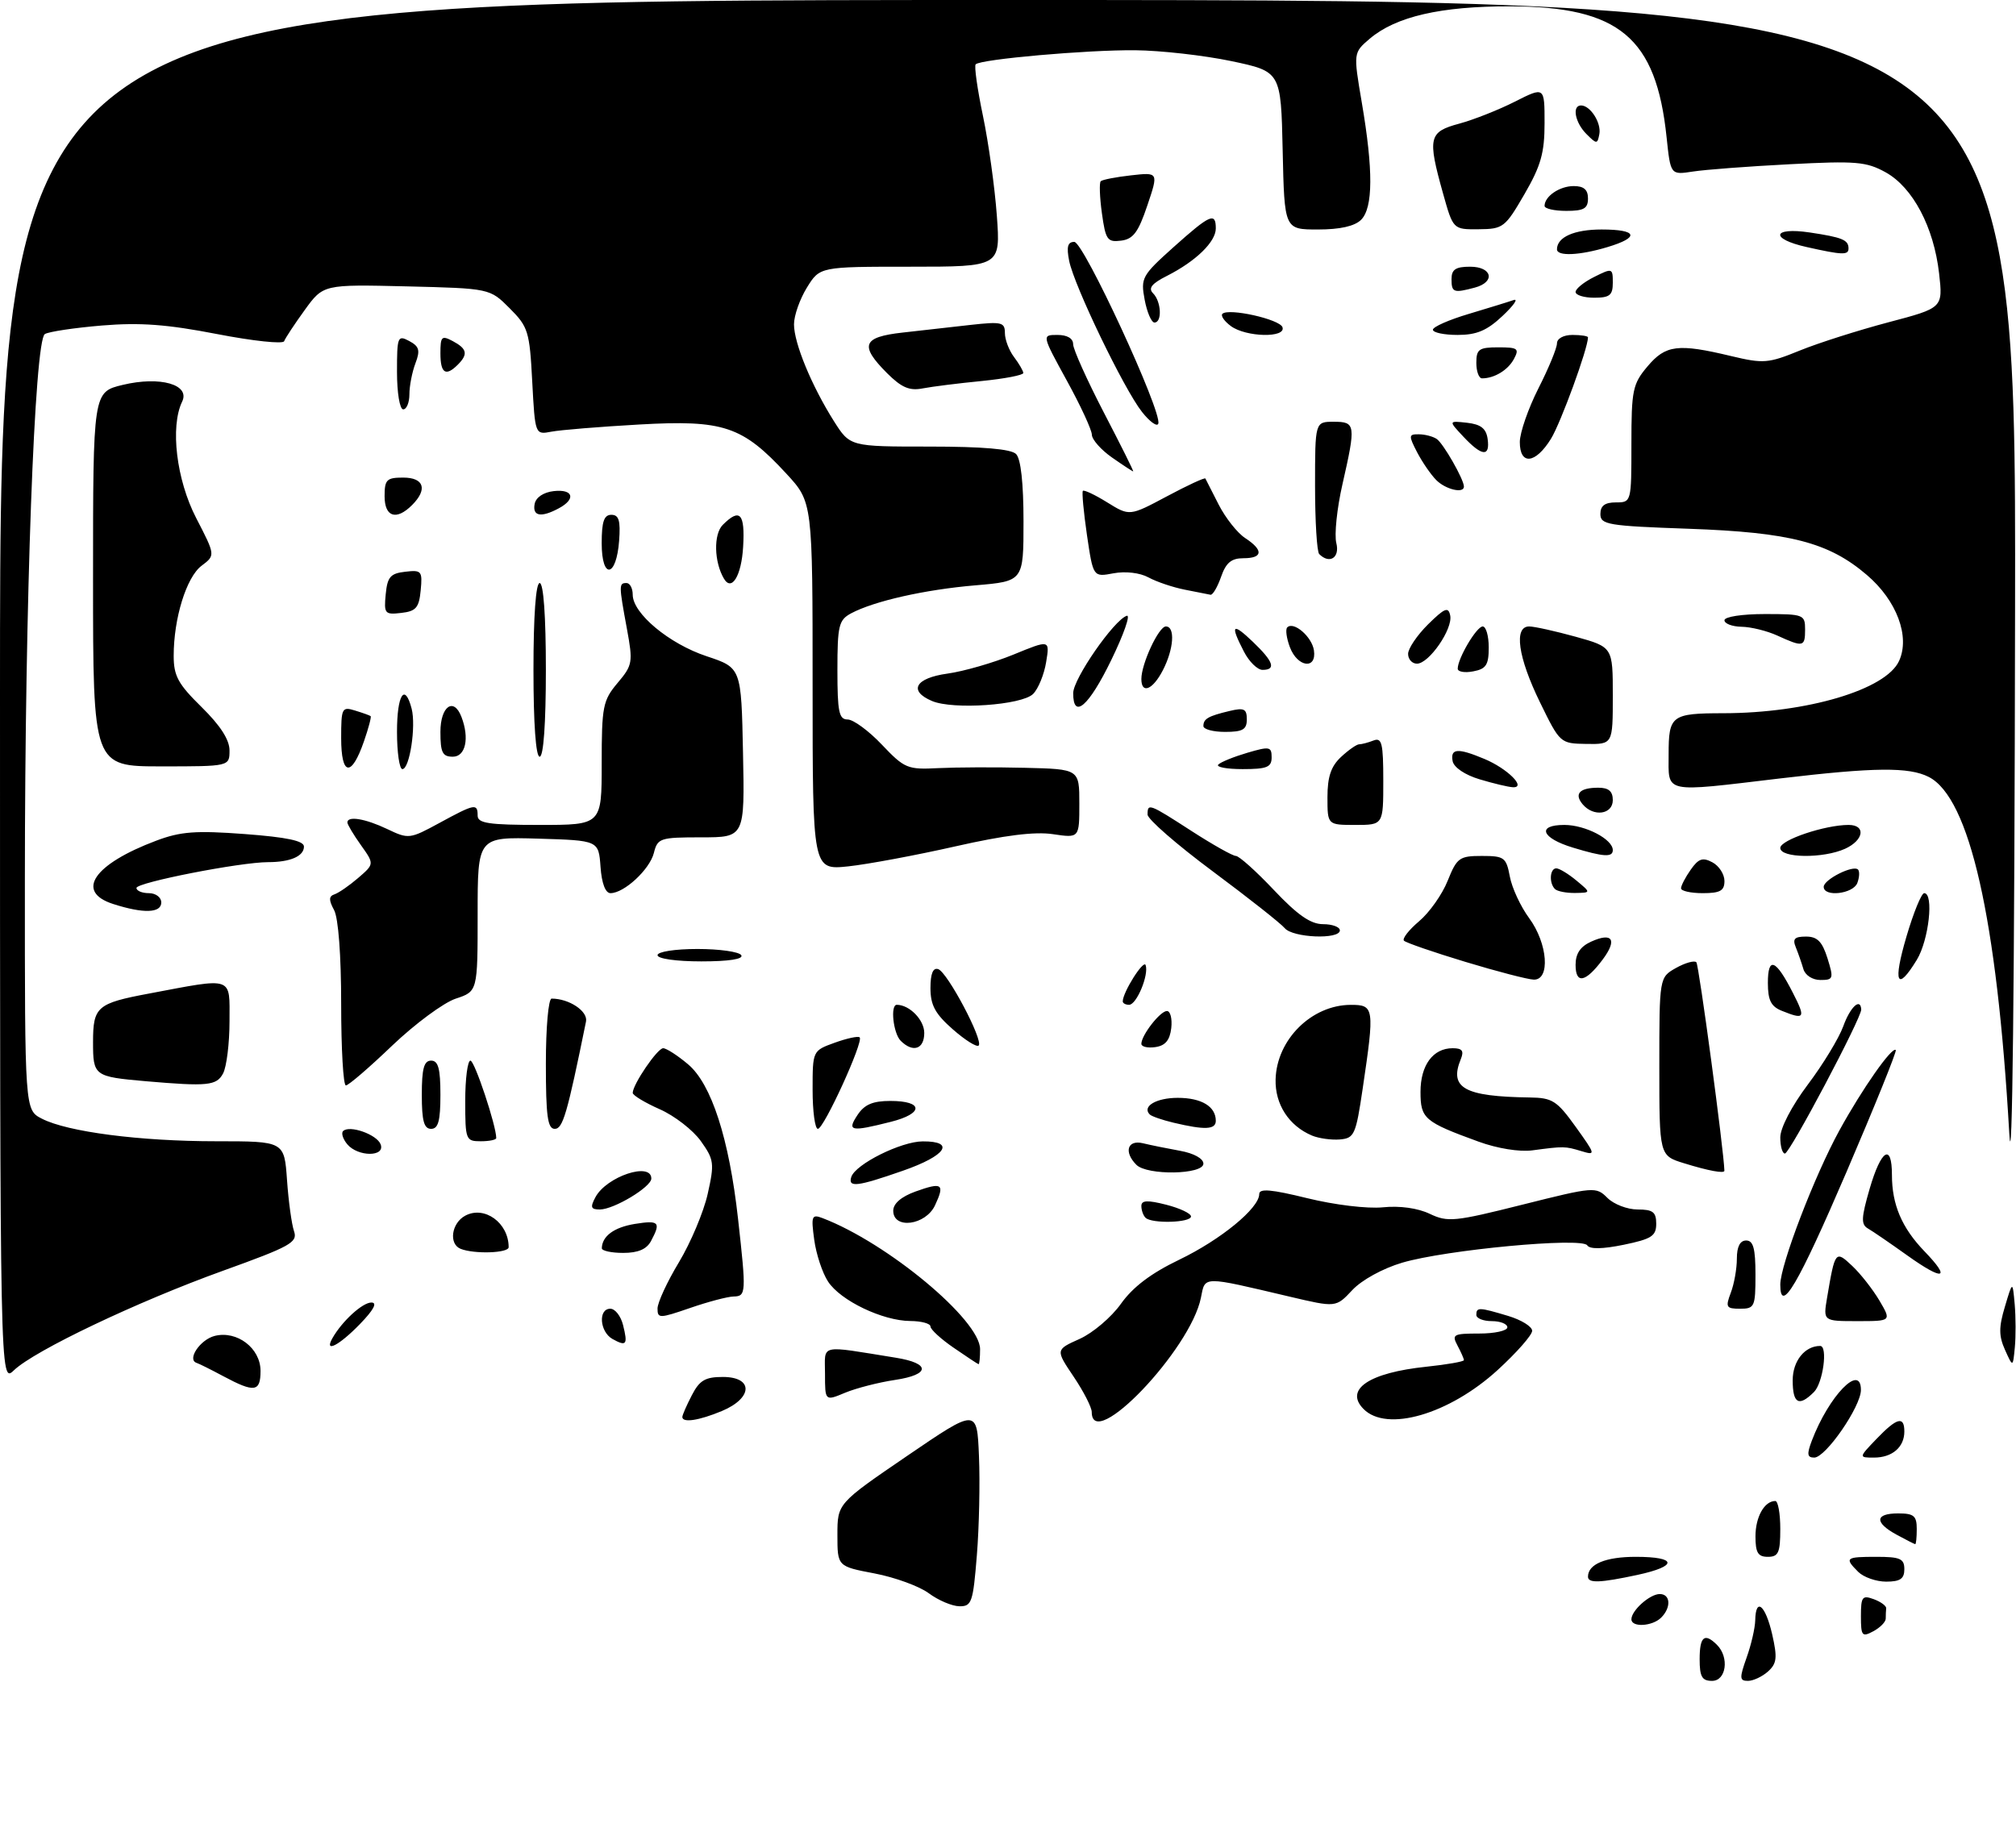 <?xml version="1.0" encoding="UTF-8" standalone="no"?>
<!DOCTYPE svg PUBLIC "-//W3C//DTD SVG 1.1//EN" "http://www.w3.org/Graphics/SVG/1.1/DTD/svg11.dtd" >
<svg xmlns="http://www.w3.org/2000/svg" xmlns:xlink="http://www.w3.org/1999/xlink" version="1.1" viewBox="0 0 325 296">
 <g >
 <path fill="currentColor"
d=" M 274.00 267.50 C 274.00 263.84 274.79 263.19 276.80 265.20 C 278.81 267.21 278.29 271.00 276.00 271.00 C 274.38 271.00 274.00 270.33 274.00 267.50 Z  M 281.57 267.25 C 282.31 265.19 282.93 262.49 282.96 261.25 C 283.03 257.46 284.60 258.75 285.69 263.48 C 286.55 267.26 286.45 268.19 285.03 269.48 C 284.10 270.31 282.64 271.00 281.79 271.00 C 280.42 271.00 280.40 270.55 281.57 267.25 Z  M 300.00 260.57 C 300.00 257.44 300.22 257.15 302.07 257.83 C 303.21 258.25 304.11 258.91 304.07 259.30 C 304.03 259.68 304.00 260.43 304.00 260.96 C 304.00 261.50 303.10 262.41 302.00 263.00 C 300.18 263.98 300.00 263.76 300.00 260.57 Z  M 263.00 261.07 C 263.00 259.65 265.97 257.00 267.57 257.00 C 269.31 257.00 269.44 259.16 267.80 260.80 C 266.38 262.22 263.00 262.41 263.00 261.07 Z  M 149.74 256.88 C 148.22 255.75 144.29 254.31 140.99 253.68 C 135.00 252.54 135.00 252.54 135.00 247.47 C 135.00 242.40 135.00 242.40 146.25 234.72 C 157.50 227.05 157.50 227.05 157.82 234.77 C 158.00 239.02 157.85 246.21 157.48 250.75 C 156.87 258.35 156.65 259.00 154.66 258.97 C 153.47 258.95 151.26 258.01 149.74 256.88 Z  M 256.00 254.20 C 256.00 252.18 258.84 251.00 263.70 251.00 C 270.41 251.00 270.54 252.50 263.95 253.92 C 257.93 255.21 256.00 255.28 256.00 254.20 Z  M 299.57 253.43 C 297.31 251.17 297.51 251.00 302.50 251.00 C 306.33 251.00 307.00 251.30 307.00 253.00 C 307.00 254.54 306.33 255.00 304.07 255.00 C 302.46 255.00 300.44 254.29 299.57 253.43 Z  M 283.00 247.70 C 283.00 244.57 284.44 242.00 286.20 242.00 C 286.64 242.00 287.00 244.03 287.00 246.50 C 287.00 250.33 286.70 251.00 285.00 251.00 C 283.40 251.00 283.00 250.33 283.00 247.70 Z  M 305.75 247.43 C 302.15 245.47 302.25 244.00 306.00 244.00 C 308.53 244.00 309.00 244.39 309.00 246.50 C 309.00 247.88 308.89 248.98 308.75 248.96 C 308.61 248.94 307.26 248.25 305.75 247.43 Z  M 292.09 232.26 C 294.84 225.04 300.00 219.71 300.00 224.10 C 300.00 226.77 294.32 235.00 292.48 235.00 C 291.33 235.00 291.26 234.45 292.09 232.26 Z  M 302.50 232.00 C 305.80 228.56 307.00 228.24 307.00 230.80 C 307.00 233.32 305.04 235.00 302.11 235.00 C 299.63 235.00 299.63 235.00 302.50 232.00 Z  M 110.00 228.45 C 110.00 228.15 110.69 226.57 111.53 224.95 C 112.77 222.54 113.69 222.00 116.53 222.00 C 121.48 222.00 121.39 225.39 116.38 227.49 C 112.68 229.03 110.00 229.44 110.00 228.45 Z  M 176.00 227.65 C 176.00 226.91 174.69 224.34 173.08 221.95 C 170.16 217.61 170.16 217.61 174.04 215.87 C 176.18 214.91 179.18 212.36 180.71 210.20 C 182.64 207.49 185.55 205.29 190.10 203.10 C 196.79 199.88 203.00 194.79 203.00 192.52 C 203.00 191.58 204.93 191.75 210.75 193.18 C 215.14 194.26 220.42 194.90 222.93 194.65 C 225.66 194.37 228.57 194.78 230.49 195.70 C 233.40 197.08 234.49 196.97 245.44 194.22 C 256.99 191.32 257.30 191.30 259.13 193.13 C 260.16 194.16 262.35 195.00 264.00 195.00 C 266.46 195.00 267.00 195.41 267.00 197.30 C 267.00 199.28 266.25 199.76 261.75 200.69 C 258.33 201.39 256.28 201.42 255.88 200.78 C 255.03 199.44 233.05 201.50 226.04 203.58 C 222.91 204.51 219.52 206.37 218.00 208.00 C 215.37 210.81 215.37 210.81 207.94 209.06 C 193.67 205.70 194.31 205.69 193.60 209.23 C 191.93 217.60 176.00 234.27 176.00 227.65 Z  M 219.81 227.16 C 216.70 224.01 220.72 221.31 229.95 220.35 C 233.28 220.00 236.00 219.52 236.00 219.29 C 236.00 219.06 235.53 218.00 234.96 216.93 C 234.01 215.15 234.29 215.00 238.46 215.00 C 240.96 215.00 243.00 214.55 243.00 214.00 C 243.00 213.45 241.88 213.00 240.50 213.00 C 239.12 213.00 238.00 212.55 238.00 212.00 C 238.00 210.73 238.42 210.75 243.13 212.16 C 245.26 212.80 247.00 213.88 247.00 214.56 C 247.00 215.24 244.50 218.08 241.44 220.88 C 233.61 228.03 223.54 230.96 219.81 227.16 Z  M 133.00 221.51 C 133.00 216.62 131.86 216.88 144.42 218.90 C 150.05 219.80 149.99 221.63 144.29 222.48 C 141.66 222.87 138.04 223.80 136.25 224.54 C 133.00 225.90 133.00 225.90 133.00 221.51 Z  M 289.00 222.54 C 289.00 219.43 290.95 217.00 293.43 217.00 C 294.70 217.00 293.89 222.97 292.43 224.43 C 290.00 226.86 289.00 226.31 289.00 222.54 Z  M 36.00 221.88 C 34.08 220.85 32.14 219.88 31.69 219.73 C 30.10 219.20 32.27 215.97 34.62 215.38 C 38.22 214.48 42.00 217.37 42.00 221.02 C 42.00 224.43 41.03 224.57 36.00 221.88 Z  M 0.00 111.54 C 0.00 0.00 0.00 0.00 162.50 0.00 C 325.00 0.00 325.00 0.00 324.85 98.25 C 324.76 159.42 324.40 191.26 323.91 182.62 C 321.94 148.11 317.53 128.62 310.93 125.26 C 307.74 123.64 302.19 123.70 287.00 125.50 C 267.90 127.77 269.00 128.00 269.00 121.61 C 269.00 115.34 269.45 115.00 277.83 114.99 C 291.32 114.97 304.05 111.19 306.15 106.56 C 307.95 102.63 305.78 96.82 300.97 92.71 C 294.81 87.44 288.61 85.83 272.25 85.25 C 259.16 84.79 258.00 84.59 258.00 82.87 C 258.00 81.54 258.72 81.00 260.50 81.00 C 262.99 81.00 263.00 80.96 263.00 71.58 C 263.00 62.90 263.20 61.91 265.59 59.08 C 268.52 55.60 270.50 55.35 279.09 57.41 C 284.29 58.65 285.06 58.59 290.16 56.51 C 293.18 55.28 299.61 53.24 304.44 51.96 C 313.23 49.64 313.23 49.64 312.60 44.07 C 311.75 36.62 308.37 30.22 304.00 27.79 C 300.87 26.06 299.23 25.92 288.50 26.48 C 281.90 26.82 274.88 27.35 272.90 27.66 C 269.31 28.21 269.31 28.21 268.67 22.11 C 266.99 6.04 261.03 1.06 243.43 1.02 C 232.27 1.00 225.03 2.67 220.83 6.23 C 218.17 8.50 218.17 8.50 219.53 16.50 C 221.40 27.44 221.36 33.49 219.43 35.43 C 218.39 36.47 216.03 37.00 212.46 37.00 C 207.06 37.00 207.06 37.00 206.78 24.27 C 206.50 11.54 206.50 11.54 198.50 9.85 C 194.10 8.93 187.12 8.14 183.00 8.10 C 175.23 8.03 158.12 9.54 157.29 10.37 C 157.03 10.63 157.56 14.37 158.46 18.67 C 159.36 22.98 160.37 30.21 160.70 34.75 C 161.30 43.00 161.30 43.00 146.73 43.00 C 132.16 43.00 132.16 43.00 130.08 46.37 C 128.94 48.22 128.00 50.88 128.00 52.29 C 128.00 55.32 130.83 62.18 134.43 67.89 C 137.03 72.00 137.03 72.00 149.81 72.00 C 158.43 72.00 162.99 72.39 163.80 73.20 C 164.57 73.97 165.00 77.88 165.00 84.06 C 165.00 93.71 165.00 93.71 157.25 94.37 C 149.10 95.06 140.91 96.91 137.20 98.89 C 135.22 99.96 135.00 100.85 135.00 108.04 C 135.00 114.78 135.25 116.00 136.65 116.00 C 137.56 116.00 140.05 117.82 142.17 120.06 C 145.82 123.90 146.30 124.10 151.26 123.84 C 154.14 123.70 160.44 123.67 165.25 123.79 C 174.00 124.00 174.00 124.00 174.00 129.56 C 174.00 135.12 174.00 135.12 169.75 134.49 C 166.82 134.05 161.94 134.66 154.00 136.46 C 147.68 137.89 139.91 139.34 136.75 139.68 C 131.00 140.28 131.00 140.28 131.00 110.62 C 131.00 80.96 131.00 80.96 126.79 76.39 C 119.69 68.69 116.65 67.67 103.08 68.44 C 96.71 68.80 90.32 69.32 88.88 69.60 C 86.26 70.10 86.26 70.10 85.80 61.50 C 85.38 53.43 85.15 52.69 82.16 49.70 C 78.97 46.50 78.97 46.50 65.55 46.17 C 52.12 45.85 52.12 45.85 49.12 49.99 C 47.47 52.27 45.98 54.53 45.81 55.01 C 45.64 55.50 40.78 54.98 35.00 53.86 C 26.96 52.30 22.61 51.97 16.44 52.48 C 12.01 52.85 7.86 53.47 7.23 53.86 C 5.56 54.89 4.02 96.95 4.01 141.72 C 4.00 178.95 4.00 178.95 6.75 180.36 C 10.88 182.49 22.55 184.00 34.86 184.00 C 45.83 184.00 45.83 184.00 46.27 190.25 C 46.51 193.69 47.02 197.40 47.40 198.50 C 48.02 200.30 46.85 200.95 35.94 204.88 C 22.10 209.87 5.58 217.74 2.25 220.92 C 0.00 223.08 0.00 223.08 0.00 111.54 Z  M 153.75 217.30 C 151.69 215.89 150.00 214.34 150.00 213.86 C 150.00 213.39 148.54 212.99 146.75 212.98 C 142.29 212.95 135.50 209.70 133.49 206.62 C 132.57 205.22 131.57 202.18 131.26 199.87 C 130.74 196.04 130.86 195.73 132.60 196.39 C 143.05 200.38 158.00 212.81 158.00 217.52 C 158.00 218.88 157.89 219.97 157.75 219.94 C 157.61 219.91 155.81 218.72 153.75 217.30 Z  M 323.23 217.64 C 322.22 215.39 322.21 214.00 323.21 210.67 C 324.45 206.50 324.45 206.50 324.79 210.27 C 324.97 212.35 324.98 215.49 324.81 217.25 C 324.50 220.46 324.50 220.46 323.23 217.64 Z  M 53.59 215.75 C 55.14 213.01 58.43 210.00 59.87 210.00 C 60.88 210.00 60.24 211.19 58.00 213.50 C 54.66 216.94 52.20 218.20 53.59 215.75 Z  M 98.74 215.88 C 96.67 214.72 96.40 211.00 98.39 211.00 C 99.16 211.00 100.08 212.18 100.44 213.62 C 101.24 216.80 100.99 217.13 98.74 215.88 Z  M 106.00 210.97 C 106.00 210.02 107.55 206.66 109.45 203.51 C 111.35 200.35 113.44 195.39 114.09 192.48 C 115.19 187.56 115.12 186.97 112.98 183.97 C 111.72 182.20 108.73 179.88 106.34 178.83 C 103.95 177.77 102.00 176.59 102.00 176.20 C 102.01 174.83 105.98 169.00 106.91 169.00 C 107.42 169.00 109.23 170.16 110.92 171.59 C 114.69 174.76 117.54 183.56 118.98 196.50 C 120.32 208.50 120.29 208.99 118.25 209.03 C 117.29 209.05 114.14 209.88 111.25 210.88 C 106.31 212.58 106.00 212.59 106.00 210.97 Z  M 294.54 209.25 C 295.83 201.62 295.89 201.55 298.60 204.10 C 299.93 205.35 301.90 207.86 302.98 209.68 C 304.93 213.00 304.93 213.00 299.42 213.00 C 293.91 213.00 293.91 213.00 294.54 209.25 Z  M 279.02 208.43 C 279.56 207.02 280.00 204.55 280.00 202.93 C 280.00 200.99 280.51 200.00 281.50 200.00 C 282.65 200.00 283.00 201.28 283.00 205.50 C 283.00 210.69 282.86 211.00 280.52 211.00 C 278.28 211.00 278.14 210.76 279.02 208.43 Z  M 287.00 207.11 C 287.00 203.95 292.53 189.52 296.54 182.23 C 300.25 175.48 305.02 168.69 305.62 169.29 C 305.81 169.48 302.22 178.36 297.65 189.01 C 289.85 207.16 287.00 212.01 287.00 207.11 Z  M 307.45 202.39 C 304.73 200.45 301.89 198.50 301.14 198.07 C 300.00 197.42 300.04 196.37 301.41 191.65 C 303.26 185.31 305.00 184.24 305.00 189.43 C 305.00 194.21 306.59 197.95 310.24 201.74 C 314.62 206.27 313.31 206.58 307.45 202.39 Z  M 74.25 201.34 C 72.31 200.55 72.78 197.19 75.00 196.00 C 78.11 194.33 82.00 197.16 82.00 201.08 C 82.00 202.04 76.44 202.22 74.25 201.34 Z  M 97.02 201.25 C 97.06 199.30 98.98 197.88 102.33 197.33 C 106.25 196.70 106.58 197.04 104.96 200.07 C 104.25 201.41 102.87 202.00 100.46 202.00 C 98.56 202.00 97.01 201.66 97.02 201.25 Z  M 144.00 195.20 C 144.00 194.05 145.28 192.94 147.57 192.11 C 151.90 190.55 152.35 190.86 150.74 194.32 C 149.23 197.56 144.00 198.25 144.00 195.20 Z  M 184.67 196.33 C 184.30 195.97 184.00 195.11 184.00 194.44 C 184.00 193.51 184.96 193.46 188.00 194.23 C 190.20 194.79 192.00 195.64 192.00 196.12 C 192.00 197.14 185.66 197.32 184.67 196.33 Z  M 95.99 193.02 C 97.77 189.68 105.00 187.27 105.00 190.01 C 105.00 191.37 98.97 194.99 96.71 195.00 C 95.25 195.00 95.12 194.65 95.99 193.02 Z  M 137.24 189.75 C 137.92 187.69 145.26 184.03 148.75 184.02 C 154.09 183.99 152.52 186.33 145.56 188.75 C 138.20 191.32 136.67 191.51 137.24 189.75 Z  M 183.20 187.80 C 181.14 185.74 181.75 183.72 184.25 184.32 C 185.49 184.62 188.19 185.17 190.25 185.54 C 192.46 185.94 194.00 186.79 194.00 187.61 C 194.00 189.39 184.94 189.54 183.20 187.80 Z  M 271.50 187.55 C 267.50 186.32 267.50 186.32 267.50 171.95 C 267.50 157.58 267.50 157.58 270.19 156.06 C 271.67 155.23 273.15 154.82 273.47 155.14 C 273.88 155.55 277.91 185.52 277.99 188.75 C 278.01 189.24 275.43 188.77 271.50 187.55 Z  M 55.98 184.48 C 55.28 183.64 54.98 182.68 55.31 182.36 C 56.33 181.34 60.75 182.90 61.36 184.49 C 62.15 186.55 57.69 186.53 55.98 184.48 Z  M 238.38 184.07 C 229.62 180.88 229.00 180.36 229.00 176.04 C 229.00 171.74 231.01 169.00 234.18 169.00 C 235.72 169.00 236.04 169.42 235.50 170.75 C 233.58 175.42 236.05 176.79 246.58 176.94 C 250.27 176.99 250.98 177.45 254.01 181.66 C 257.25 186.18 257.28 186.30 254.93 185.59 C 252.28 184.79 252.12 184.79 247.00 185.47 C 244.96 185.74 241.37 185.16 238.38 184.07 Z  M 287.00 183.39 C 287.00 181.85 288.83 178.34 291.44 174.86 C 293.89 171.61 296.45 167.39 297.15 165.47 C 298.27 162.36 299.93 160.80 300.05 162.75 C 300.12 164.06 288.53 185.97 287.75 185.98 C 287.34 185.99 287.00 184.82 287.00 183.39 Z  M 75.00 177.50 C 75.00 173.93 75.38 171.00 75.84 171.00 C 76.51 171.00 80.00 181.48 80.00 183.48 C 80.00 183.77 78.88 184.00 77.50 184.00 C 75.09 184.00 75.00 183.77 75.00 177.50 Z  M 211.50 183.08 C 207.78 181.51 205.53 178.04 205.64 174.02 C 205.81 167.61 211.45 162.02 217.75 162.01 C 221.55 162.00 221.61 162.47 219.68 175.50 C 218.58 182.96 218.33 183.51 216.00 183.71 C 214.62 183.82 212.60 183.54 211.50 183.08 Z  M 68.00 176.50 C 68.00 172.28 68.35 171.00 69.50 171.00 C 70.65 171.00 71.00 172.28 71.00 176.50 C 71.00 180.72 70.65 182.00 69.50 182.00 C 68.35 182.00 68.00 180.72 68.00 176.50 Z  M 88.00 171.50 C 88.00 165.65 88.41 161.00 88.93 161.00 C 91.76 161.00 94.81 163.04 94.47 164.70 C 91.43 179.63 90.74 182.00 89.43 182.00 C 88.28 182.00 88.00 179.94 88.00 171.50 Z  M 131.00 175.70 C 131.00 169.40 131.00 169.40 134.57 168.11 C 136.54 167.40 138.35 167.01 138.59 167.25 C 139.25 167.92 132.82 182.00 131.85 182.00 C 131.38 182.00 131.00 179.17 131.00 175.70 Z  M 138.25 179.75 C 139.36 178.07 140.71 177.50 143.54 177.50 C 148.90 177.50 148.94 179.53 143.60 180.87 C 137.11 182.51 136.50 182.38 138.25 179.75 Z  M 189.20 181.01 C 187.38 180.58 185.65 179.98 185.35 179.68 C 184.06 178.39 186.40 177.00 189.86 177.00 C 193.69 177.00 196.00 178.39 196.00 180.70 C 196.00 182.13 194.24 182.21 189.20 181.01 Z  M 23.50 174.32 C 15.17 173.59 15.00 173.46 15.00 168.02 C 15.00 162.31 15.63 161.76 24.00 160.19 C 37.80 157.59 37.00 157.32 37.00 164.63 C 37.00 168.21 36.53 172.00 35.96 173.07 C 34.91 175.04 33.48 175.18 23.50 174.32 Z  M 55.00 161.93 C 55.00 154.04 54.55 148.02 53.86 146.73 C 52.98 145.10 53.00 144.50 53.92 144.19 C 54.59 143.97 56.31 142.78 57.74 141.55 C 60.35 139.30 60.35 139.30 58.18 136.25 C 56.98 134.57 56.00 132.92 56.00 132.60 C 56.00 131.50 58.90 131.98 62.44 133.67 C 65.87 135.31 66.06 135.28 70.86 132.67 C 76.56 129.57 77.00 129.49 77.00 131.50 C 77.00 132.73 78.78 133.00 87.00 133.00 C 97.00 133.00 97.00 133.00 97.00 123.08 C 97.00 113.89 97.19 112.93 99.56 110.11 C 101.99 107.23 102.06 106.79 101.06 101.35 C 99.76 94.32 99.76 94.00 101.00 94.00 C 101.55 94.00 102.00 94.85 102.00 95.88 C 102.00 98.90 107.86 103.79 113.91 105.80 C 119.50 107.66 119.50 107.66 119.78 121.33 C 120.06 135.00 120.06 135.00 113.05 135.00 C 106.39 135.00 106.01 135.13 105.41 137.52 C 104.74 140.18 100.62 144.00 98.42 144.00 C 97.60 144.00 97.00 142.43 96.81 139.75 C 96.50 135.50 96.50 135.50 86.75 135.21 C 77.00 134.93 77.00 134.93 77.00 147.39 C 77.00 159.84 77.00 159.84 73.46 161.01 C 71.51 161.66 66.90 165.07 63.21 168.59 C 59.53 172.12 56.18 175.00 55.76 175.00 C 55.34 175.00 55.00 169.12 55.00 161.93 Z  M 145.20 167.80 C 144.00 166.60 143.50 162.00 144.57 162.00 C 146.62 162.00 149.00 164.43 149.00 166.54 C 149.00 169.16 147.17 169.77 145.20 167.80 Z  M 153.61 165.96 C 150.76 163.46 150.00 162.06 150.00 159.31 C 150.00 156.98 150.41 155.97 151.25 156.25 C 152.74 156.74 158.57 167.76 157.77 168.57 C 157.46 168.87 155.59 167.70 153.61 165.96 Z  M 184.00 168.29 C 184.00 166.90 187.04 163.00 188.12 163.00 C 188.68 163.00 188.99 164.24 188.82 165.75 C 188.59 167.72 187.86 168.59 186.25 168.82 C 185.01 169.00 184.00 168.76 184.00 168.29 Z  M 287.25 162.97 C 285.50 162.27 285.00 161.26 285.00 158.47 C 285.00 154.14 286.27 154.64 289.03 160.07 C 291.13 164.17 290.95 164.46 287.25 162.97 Z  M 181.00 161.45 C 181.00 159.98 184.37 154.64 184.69 155.60 C 185.23 157.19 183.23 162.00 182.02 162.00 C 181.46 162.00 181.00 161.75 181.00 161.45 Z  M 236.21 155.07 C 231.11 153.53 226.66 151.99 226.34 151.67 C 226.01 151.35 227.11 149.94 228.76 148.54 C 230.42 147.15 232.50 144.21 233.38 142.00 C 234.87 138.29 235.27 138.00 238.88 138.00 C 242.50 138.00 242.82 138.23 243.40 141.32 C 243.74 143.15 245.14 146.16 246.51 148.02 C 249.52 152.10 249.96 158.03 247.25 157.94 C 246.29 157.91 241.32 156.62 236.21 155.07 Z  M 254.00 155.56 C 254.00 153.75 254.76 152.61 256.50 151.82 C 259.95 150.25 260.76 151.50 258.37 154.70 C 255.61 158.40 254.00 158.72 254.00 155.56 Z  M 290.73 156.25 C 290.45 155.29 289.90 153.71 289.51 152.75 C 288.94 151.37 289.29 151.00 291.15 151.00 C 292.97 151.00 293.76 151.80 294.61 154.50 C 295.63 157.78 295.56 158.00 293.47 158.00 C 292.20 158.00 291.02 157.24 290.73 156.25 Z  M 307.34 151.00 C 308.47 147.15 309.76 144.00 310.20 144.00 C 311.79 144.00 310.95 151.57 309.01 154.75 C 305.80 160.01 305.13 158.50 307.34 151.00 Z  M 106.00 154.00 C 106.00 153.44 108.81 153.00 112.44 153.00 C 115.98 153.00 119.16 153.45 119.50 154.00 C 119.89 154.63 117.51 155.00 113.06 155.00 C 109.02 155.00 106.00 154.57 106.00 154.00 Z  M 207.11 149.64 C 206.49 148.89 201.26 144.76 195.49 140.47 C 189.72 136.18 185.00 132.07 185.00 131.33 C 185.00 129.46 185.22 129.54 192.12 134.00 C 195.53 136.20 198.73 138.00 199.24 138.00 C 199.75 138.00 202.51 140.47 205.37 143.50 C 209.19 147.54 211.30 149.00 213.29 149.00 C 214.78 149.00 216.00 149.45 216.00 150.00 C 216.00 151.51 208.41 151.20 207.11 149.64 Z  M 18.25 145.75 C 12.07 143.77 15.09 139.33 25.21 135.53 C 29.12 134.06 31.55 133.88 39.46 134.47 C 46.25 134.98 49.00 135.56 49.00 136.49 C 49.00 138.04 46.80 139.00 43.23 139.00 C 38.74 139.00 22.00 142.28 22.00 143.16 C 22.00 143.62 22.90 144.00 24.00 144.00 C 25.11 144.00 26.00 144.67 26.00 145.50 C 26.00 147.22 23.13 147.32 18.25 145.75 Z  M 250.67 143.33 C 249.69 142.36 249.85 140.00 250.89 140.00 C 251.38 140.00 252.84 140.89 254.14 141.97 C 256.50 143.93 256.50 143.93 253.92 143.97 C 252.50 143.99 251.03 143.70 250.67 143.33 Z  M 271.00 143.22 C 271.00 142.79 271.70 141.44 272.56 140.22 C 273.82 138.42 274.49 138.19 276.06 139.03 C 277.13 139.60 278.00 140.95 278.00 142.04 C 278.00 143.61 277.31 144.00 274.50 144.00 C 272.57 144.00 271.00 143.65 271.00 143.22 Z  M 294.00 142.98 C 294.00 141.80 298.75 139.41 299.53 140.19 C 299.81 140.48 299.76 141.45 299.42 142.36 C 298.74 144.13 294.00 144.67 294.00 142.98 Z  M 253.58 136.66 C 248.48 135.12 247.68 133.00 252.19 133.00 C 255.57 133.00 260.00 135.30 260.00 137.06 C 260.00 138.25 258.52 138.16 253.58 136.66 Z  M 287.00 136.71 C 287.00 135.42 294.20 133.00 298.01 133.00 C 300.84 133.00 300.48 135.46 297.45 136.84 C 293.93 138.44 287.00 138.36 287.00 136.71 Z  M 214.00 128.54 C 214.00 125.24 214.57 123.55 216.19 122.04 C 217.39 120.92 218.71 120.00 219.11 120.00 C 219.51 120.00 220.55 119.73 221.42 119.39 C 222.77 118.87 223.00 119.82 223.00 125.89 C 223.00 133.00 223.00 133.00 218.50 133.00 C 214.00 133.00 214.00 133.00 214.00 128.54 Z  M 255.13 129.66 C 253.73 127.97 254.66 127.00 257.67 127.00 C 259.33 127.00 260.00 127.57 260.00 129.00 C 260.00 131.33 256.87 131.75 255.13 129.66 Z  M 238.51 125.64 C 236.17 124.94 234.38 123.73 234.18 122.72 C 233.79 120.65 235.01 120.56 239.28 122.35 C 243.01 123.90 246.17 127.05 243.87 126.92 C 243.12 126.88 240.70 126.30 238.51 125.64 Z  M 15.00 93.38 C 15.00 63.20 15.00 63.20 19.80 62.05 C 25.81 60.61 30.70 62.00 29.36 64.76 C 27.41 68.81 28.44 77.35 31.62 83.51 C 34.73 89.53 34.73 89.53 32.50 91.21 C 30.05 93.05 28.00 99.69 28.00 105.73 C 28.00 108.98 28.71 110.28 32.50 114.00 C 35.52 116.97 37.00 119.26 37.00 120.99 C 37.00 123.56 37.00 123.56 26.00 123.56 C 15.00 123.56 15.00 123.56 15.00 93.38 Z  M 55.00 119.02 C 55.00 114.14 55.12 113.90 57.25 114.56 C 58.49 114.94 59.61 115.34 59.75 115.46 C 59.89 115.58 59.41 117.41 58.67 119.53 C 56.66 125.35 55.00 125.12 55.00 119.02 Z  M 64.00 118.00 C 64.00 112.00 65.25 110.01 66.36 114.25 C 67.09 117.07 66.04 124.00 64.87 124.00 C 64.39 124.00 64.00 121.30 64.00 118.00 Z  M 196.40 123.27 C 196.80 122.86 198.90 122.01 201.07 121.37 C 204.67 120.31 205.00 120.37 205.00 122.11 C 205.00 123.69 204.25 124.00 200.33 124.00 C 197.77 124.00 196.00 123.67 196.40 123.27 Z  M 71.00 118.00 C 71.00 113.87 73.15 112.34 74.39 115.58 C 75.71 119.01 75.06 122.00 73.00 122.00 C 71.33 122.00 71.00 121.33 71.00 118.00 Z  M 86.00 108.00 C 86.00 99.33 86.38 94.00 87.00 94.00 C 87.62 94.00 88.00 99.33 88.00 108.00 C 88.00 116.67 87.62 122.00 87.00 122.00 C 86.38 122.00 86.00 116.67 86.00 108.00 Z  M 248.24 113.19 C 244.71 105.95 244.01 101.00 246.52 101.00 C 247.35 101.00 250.72 101.75 254.02 102.66 C 260.00 104.33 260.00 104.33 260.00 112.16 C 260.00 120.00 260.00 120.00 255.75 119.94 C 251.52 119.87 251.49 119.85 248.24 113.19 Z  M 194.00 117.06 C 194.00 115.89 194.76 115.45 198.25 114.62 C 200.56 114.07 201.00 114.29 201.00 115.98 C 201.00 117.62 200.34 118.00 197.50 118.00 C 195.57 118.00 194.00 117.58 194.00 117.06 Z  M 150.25 113.02 C 146.39 111.38 147.55 109.32 152.75 108.60 C 155.36 108.24 160.14 106.86 163.37 105.54 C 169.24 103.13 169.24 103.13 168.65 106.74 C 168.33 108.73 167.38 111.05 166.55 111.88 C 164.74 113.69 153.63 114.46 150.25 113.02 Z  M 173.01 111.75 C 173.01 109.44 179.59 99.95 181.65 99.28 C 182.28 99.07 181.16 102.28 179.15 106.41 C 175.53 113.87 173.00 116.07 173.01 111.75 Z  M 184.00 109.47 C 184.00 107.01 186.80 101.00 187.95 101.00 C 189.48 101.00 189.23 104.65 187.47 108.05 C 185.84 111.22 184.00 111.97 184.00 109.47 Z  M 235.00 107.81 C 235.00 106.14 238.04 101.00 239.03 101.00 C 239.56 101.00 240.00 102.52 240.00 104.38 C 240.00 107.20 239.58 107.85 237.50 108.24 C 236.12 108.51 235.00 108.31 235.00 107.81 Z  M 200.53 105.05 C 198.27 100.69 198.65 100.29 202.00 103.50 C 205.31 106.67 205.76 108.00 203.53 108.00 C 202.71 108.00 201.36 106.67 200.53 105.05 Z  M 207.95 104.36 C 207.40 102.91 207.20 101.46 207.52 101.15 C 208.55 100.12 211.49 102.65 211.82 104.85 C 212.29 107.99 209.18 107.60 207.95 104.36 Z  M 227.00 105.42 C 227.00 104.56 228.45 102.42 230.21 100.67 C 232.91 98.01 233.49 97.78 233.79 99.24 C 234.23 101.41 230.37 107.00 228.43 107.00 C 227.64 107.00 227.00 106.29 227.00 105.42 Z  M 286.50 102.46 C 284.85 101.71 282.26 101.07 280.75 101.05 C 279.24 101.02 278.00 100.55 278.00 100.00 C 278.00 99.44 280.83 99.00 284.50 99.00 C 290.77 99.00 291.00 99.09 291.00 101.50 C 291.00 104.32 290.70 104.38 286.50 102.46 Z  M 62.18 95.82 C 62.45 93.01 62.94 92.45 65.32 92.18 C 67.96 91.87 68.12 92.06 67.82 95.18 C 67.55 97.99 67.06 98.55 64.68 98.82 C 62.04 99.13 61.88 98.94 62.18 95.82 Z  M 191.00 95.07 C 189.07 94.69 186.44 93.80 185.14 93.09 C 183.76 92.34 181.44 92.07 179.51 92.43 C 176.23 93.05 176.23 93.05 175.23 86.27 C 174.69 82.55 174.39 79.34 174.57 79.14 C 174.75 78.94 176.52 79.77 178.50 81.00 C 182.10 83.23 182.10 83.23 188.12 80.02 C 191.43 78.25 194.22 76.96 194.32 77.15 C 194.42 77.34 195.39 79.24 196.47 81.37 C 197.56 83.50 199.47 85.92 200.72 86.74 C 203.72 88.70 203.61 90.00 200.45 90.00 C 198.51 90.00 197.64 90.72 196.85 93.00 C 196.27 94.65 195.51 95.95 195.15 95.89 C 194.79 95.82 192.93 95.46 191.00 95.07 Z  M 116.71 93.30 C 115.11 90.60 115.01 86.13 116.52 84.62 C 119.28 81.86 120.12 82.76 119.80 88.17 C 119.53 92.82 117.96 95.42 116.71 93.30 Z  M 97.00 87.58 C 97.00 84.10 97.37 83.00 98.56 83.00 C 99.77 83.00 100.05 83.93 99.81 87.17 C 99.37 93.14 97.00 93.49 97.00 87.58 Z  M 212.67 89.33 C 212.30 88.97 212.00 84.02 212.00 78.33 C 212.00 68.00 212.00 68.00 215.00 68.00 C 218.54 68.00 218.61 68.44 216.41 78.11 C 215.53 81.97 215.09 86.22 215.43 87.56 C 216.02 89.92 214.34 91.00 212.67 89.33 Z  M 62.00 80.00 C 62.00 77.33 62.33 77.00 65.00 77.00 C 68.36 77.00 68.97 78.89 66.43 81.43 C 63.89 83.97 62.00 83.36 62.00 80.00 Z  M 86.19 81.25 C 86.39 80.19 87.61 79.37 89.26 79.18 C 92.42 78.82 92.90 80.45 90.07 81.96 C 87.22 83.49 85.81 83.23 86.19 81.25 Z  M 231.55 77.41 C 230.67 76.53 229.28 74.50 228.45 72.91 C 227.06 70.22 227.09 70.00 228.72 70.02 C 229.70 70.02 231.00 70.36 231.61 70.77 C 232.67 71.47 236.00 77.30 236.00 78.45 C 236.00 79.61 233.07 78.93 231.55 77.41 Z  M 179.25 73.75 C 177.48 72.51 176.03 70.86 176.02 70.09 C 176.01 69.31 174.19 65.37 171.97 61.34 C 167.95 54.00 167.95 54.00 170.47 54.00 C 172.05 54.00 173.00 54.56 173.00 55.49 C 173.00 56.31 175.23 61.26 177.94 66.49 C 180.66 71.72 182.80 76.00 182.68 76.00 C 182.57 76.00 181.02 74.99 179.25 73.75 Z  M 245.01 71.25 C 245.02 69.74 246.37 65.85 248.01 62.61 C 249.66 59.37 251.00 56.11 251.00 55.36 C 251.00 54.58 252.06 54.00 253.50 54.00 C 254.88 54.00 256.00 54.18 256.00 54.39 C 256.00 56.17 251.62 68.17 250.03 70.75 C 247.53 74.80 245.00 75.06 245.01 71.25 Z  M 235.92 70.41 C 233.50 67.83 233.50 67.83 236.50 68.16 C 238.72 68.41 239.58 69.08 239.82 70.75 C 240.24 73.71 238.91 73.60 235.92 70.41 Z  M 184.10 66.41 C 181.18 62.71 173.17 46.09 172.36 42.06 C 171.91 39.78 172.12 39.00 173.19 39.00 C 174.69 39.00 187.37 66.40 186.73 68.30 C 186.55 68.86 185.36 68.01 184.10 66.41 Z  M 64.00 59.96 C 64.00 54.27 64.11 53.99 65.97 54.98 C 67.59 55.85 67.77 56.48 66.97 58.58 C 66.44 59.98 66.00 62.23 66.00 63.57 C 66.00 64.90 65.55 66.00 65.00 66.00 C 64.44 66.00 64.00 63.32 64.00 59.96 Z  M 143.00 60.16 C 138.53 55.68 139.04 54.34 145.50 53.62 C 148.53 53.28 153.47 52.72 156.50 52.38 C 161.47 51.83 162.00 51.95 162.00 53.69 C 162.00 54.75 162.66 56.49 163.47 57.56 C 164.28 58.63 164.95 59.79 164.97 60.13 C 164.99 60.48 161.96 61.06 158.25 61.43 C 154.54 61.79 150.26 62.33 148.75 62.62 C 146.61 63.04 145.34 62.49 143.00 60.16 Z  M 238.00 58.50 C 238.00 56.30 238.43 56.00 241.54 56.00 C 244.69 56.00 244.96 56.20 244.06 57.88 C 243.10 59.67 240.91 61.00 238.92 61.00 C 238.41 61.00 238.00 59.88 238.00 58.50 Z  M 71.00 56.96 C 71.00 54.24 71.20 54.04 73.00 55.00 C 75.30 56.23 75.49 57.11 73.80 58.80 C 71.85 60.75 71.00 60.19 71.00 56.96 Z  M 198.44 52.58 C 197.38 51.80 196.76 50.91 197.06 50.60 C 198.04 49.62 206.32 51.47 206.75 52.76 C 207.34 54.51 200.89 54.37 198.44 52.58 Z  M 231.00 53.16 C 231.00 52.70 233.59 51.56 236.75 50.62 C 239.91 49.67 243.18 48.67 244.00 48.38 C 244.82 48.09 244.03 49.24 242.23 50.93 C 239.72 53.30 238.06 54.00 234.98 54.00 C 232.79 54.00 231.00 53.62 231.00 53.16 Z  M 184.53 48.32 C 183.87 44.81 184.10 44.41 189.17 39.86 C 195.08 34.57 196.00 34.16 196.00 36.83 C 196.00 38.99 192.79 42.11 188.14 44.47 C 185.66 45.72 185.07 46.47 185.89 47.29 C 187.21 48.61 187.38 52.00 186.11 52.00 C 185.62 52.00 184.91 50.34 184.53 48.32 Z  M 254.00 47.07 C 254.00 46.56 255.35 45.47 257.00 44.65 C 259.92 43.19 260.00 43.22 260.00 45.58 C 260.00 47.60 259.51 48.00 257.00 48.00 C 255.35 48.00 254.00 47.58 254.00 47.07 Z  M 234.00 45.00 C 234.00 43.44 234.67 43.00 237.00 43.00 C 240.57 43.00 241.12 45.47 237.75 46.37 C 234.34 47.28 234.00 47.16 234.00 45.00 Z  M 251.00 40.20 C 251.00 38.23 253.77 37.00 258.20 37.00 C 263.99 37.00 264.41 38.26 259.13 39.84 C 254.65 41.19 251.00 41.35 251.00 40.20 Z  M 291.25 39.83 C 285.28 38.50 285.69 36.58 291.75 37.48 C 297.02 38.27 298.00 38.68 298.00 40.06 C 298.00 41.16 297.01 41.12 291.25 39.83 Z  M 177.64 34.39 C 177.28 31.80 177.20 29.47 177.45 29.22 C 177.70 28.97 179.90 28.54 182.34 28.27 C 186.77 27.77 186.77 27.77 184.96 33.13 C 183.51 37.45 182.68 38.56 180.72 38.80 C 178.52 39.08 178.23 38.66 177.64 34.39 Z  M 232.63 31.18 C 230.11 22.18 230.32 21.26 235.23 19.94 C 237.56 19.31 241.61 17.71 244.23 16.38 C 249.00 13.97 249.00 13.97 249.00 19.84 C 249.00 24.65 248.41 26.73 245.75 31.32 C 242.64 36.68 242.32 36.93 238.38 36.96 C 234.26 37.00 234.26 37.00 232.63 31.18 Z  M 249.00 33.20 C 249.00 31.65 251.43 30.00 253.70 30.00 C 255.33 30.00 256.00 30.58 256.00 32.00 C 256.00 33.62 255.33 34.00 252.50 34.00 C 250.57 34.00 249.00 33.64 249.00 33.20 Z  M 255.75 21.61 C 253.91 19.77 253.39 17.00 254.88 17.00 C 256.38 17.00 258.18 19.82 257.83 21.63 C 257.52 23.26 257.40 23.26 255.75 21.61 Z "/>
</g>
</svg>